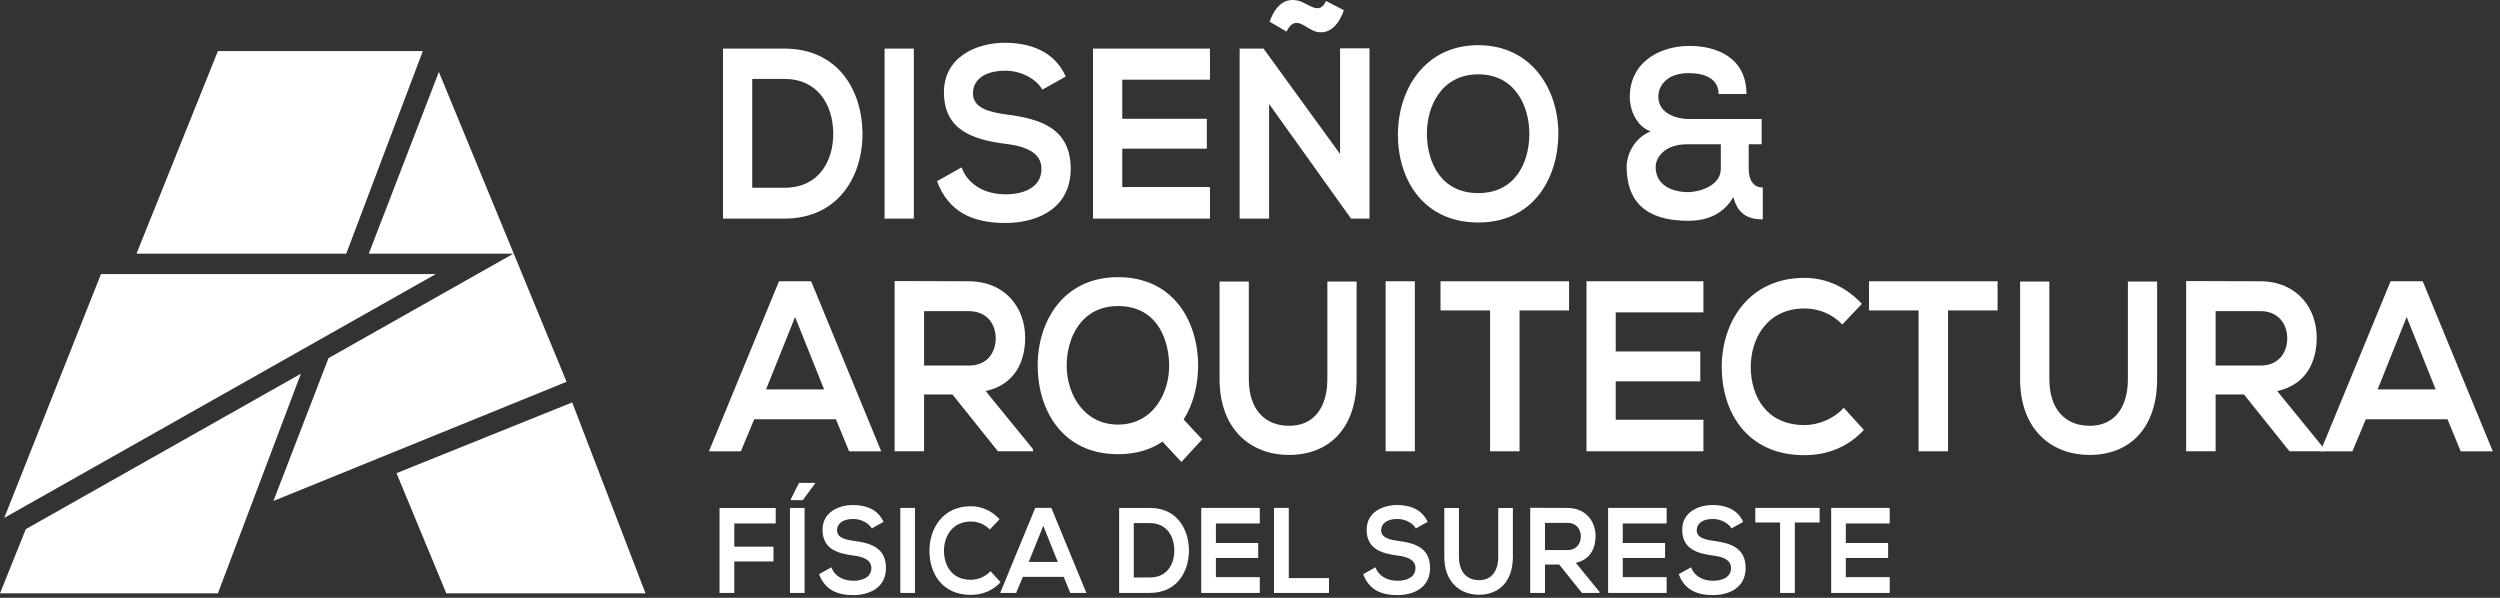 <svg width="276" height="66" viewBox="0 0 276 66" fill="none" xmlns="http://www.w3.org/2000/svg">
<rect x="0" y="0" width="276" height="66" fill="#333333" stroke="none"/>
<path d="M46.678 5.64H24.056L15.068 28.006H38.225L46.678 5.64Z" fill="white"/>
<path d="M0 65.503H24.056L33.217 41.259L2.849 58.416L0 65.503Z" fill="white"/>
<path d="M36.267 39.537L30.186 55.307L62.55 42.15L48.451 7.942L40.712 28.007H56.676L36.267 39.537Z" fill="white"/>
<path d="M11.147 30.259L0.469 57.174L48.109 30.259H11.147Z" fill="white"/>
<path d="M43.773 52.237L63.171 44.428L71.263 65.502H49.271L43.773 52.237Z" fill="white"/>
<path d="M83.047 20.729H86.594C90.512 20.729 92.064 17.618 91.99 14.562C91.916 11.639 90.34 8.715 86.594 8.715H83.047V20.729ZM95.218 14.589C95.292 19.334 92.629 24.134 86.594 24.134H79.819V5.365H86.594C92.508 5.365 95.143 9.95 95.218 14.589" fill="white"/>
<path d="M97.658 5.364H100.886V24.135H97.658V5.364Z" fill="white"/>
<path d="M115.075 9.895C114.485 8.823 112.858 7.805 110.986 7.805C108.571 7.805 107.414 8.903 107.414 10.298C107.414 11.934 109.187 12.39 111.258 12.658C114.854 13.141 118.206 14.159 118.206 18.638C118.206 22.821 114.805 24.617 110.961 24.617C107.438 24.617 104.727 23.437 103.446 20.005L106.158 18.477C106.921 20.541 108.917 21.453 111.01 21.453C113.055 21.453 114.978 20.675 114.978 18.638C114.978 16.867 113.277 16.143 110.986 15.875C107.463 15.419 104.211 14.401 104.211 10.19C104.211 6.33 107.71 4.747 110.887 4.721C113.573 4.721 116.357 5.551 117.662 8.447L115.075 9.895Z" fill="white"/>
<path d="M133.579 24.134H120.669V5.364H133.579V8.797H123.897V13.113H133.234V16.412H123.897V20.649H133.579V24.134Z" fill="white"/>
<path d="M140.159 2.388C140.749 0.805 141.711 -0.32 143.337 0.082C144.495 0.377 145.629 1.772 146.392 0.109L148.363 1.128C147.648 3.193 146.416 3.809 145.259 3.488C144.052 3.112 142.992 1.529 142.031 3.488L140.159 2.388ZM147.944 5.337H151.196V24.134H149.176V24.161L140.109 11.478V24.134H136.856V5.364H139.493L147.944 17.001V5.337Z" fill="white"/>
<path d="M157.53 14.937C157.605 18.021 159.131 21.318 163.197 21.318C167.263 21.318 168.79 17.993 168.839 14.91C168.889 11.745 167.263 8.206 163.197 8.206C159.131 8.206 157.457 11.773 157.53 14.937ZM172.042 14.856C171.994 19.71 169.258 24.564 163.197 24.564C157.137 24.564 154.329 19.817 154.329 14.882C154.329 9.949 157.234 4.989 163.197 4.989C169.135 4.989 172.091 9.949 172.042 14.856" fill="white"/>
<path d="M182.784 18.449C182.784 20.433 184.584 21.212 186.381 21.212C187.539 21.212 189.979 20.541 189.979 18.637V15.929H186.235C183.844 15.929 182.784 17.323 182.784 18.449ZM193.059 18.664C193.059 19.763 193.501 20.701 194.611 20.701V24.215C193.329 24.215 191.901 23.893 191.359 21.748C190.225 23.759 188.255 24.376 186.431 24.376C182.661 24.376 179.607 23.061 179.583 18.423C179.583 16.84 180.641 15.097 182.243 14.508C180.691 13.972 179.927 12.175 179.927 10.7C179.951 6.704 183.424 5.069 186.505 5.069C189.511 5.069 192.788 6.329 192.812 10.379H189.732C189.732 8.663 188.18 8.072 186.431 8.072C183.893 8.072 183.056 9.6 183.081 10.7C183.081 12.604 185.249 13.14 186.407 13.14H194.487V15.929H193.059V18.664Z" fill="white"/>
<path d="M87.777 34.994L84.575 42.986H90.979L87.777 34.994ZM92.285 46.284H83.268L81.791 49.824H78.267L86.003 31.053H89.551L97.287 49.824H93.74L92.285 46.284Z" fill="white"/>
<path d="M102.018 34.351V40.356H106.97C109.041 40.356 109.927 38.855 109.927 37.354C109.927 35.852 109.015 34.351 106.97 34.351H102.018ZM114.042 49.823H110.173L105.147 43.548H102.018V49.823H98.766V31.026C101.499 31.026 104.235 31.052 106.97 31.052C111.035 31.079 113.178 34.03 113.178 37.274C113.178 39.849 112.095 42.45 108.818 43.174L114.042 49.582V49.823Z" fill="white"/>
<path d="M117.763 40.491C117.811 43.575 119.684 46.874 123.43 46.874C127.322 46.874 129.194 43.307 129.071 40.088C128.948 37.059 127.495 33.788 123.43 33.788C119.364 33.788 117.714 37.327 117.763 40.491ZM132.275 40.196C132.299 42.342 131.782 44.568 130.674 46.31L132.718 48.51L130.426 51.003L128.332 48.75C127.026 49.662 125.375 50.144 123.43 50.144C117.294 50.144 114.584 45.292 114.56 40.411C114.535 35.504 117.368 30.598 123.43 30.598C129.49 30.598 132.2 35.37 132.275 40.196" fill="white"/>
<path d="M149.768 31.08V41.832C149.768 47.384 146.639 50.225 142.303 50.225C138.164 50.225 134.64 47.49 134.64 41.832V31.08H137.868V41.832C137.868 45.212 139.641 47.008 142.328 47.008C145.013 47.008 146.54 45.05 146.54 41.832V31.08H149.768Z" fill="white"/>
<path d="M152.972 31.052H156.2V49.823H152.972V31.052Z" fill="white"/>
<path d="M164.504 34.27H159.033V31.053H173.225V34.27H167.756V49.824H164.504V34.27Z" fill="white"/>
<path d="M188.057 49.823H175.147V31.052H188.057V34.486H178.375V38.802H187.712V42.1H178.375V46.338H188.057V49.823Z" fill="white"/>
<path d="M205.773 47.464C204 49.368 201.708 50.252 199.22 50.252C192.813 50.252 190.104 45.452 190.079 40.572C190.055 35.665 192.987 30.677 199.22 30.677C201.56 30.677 203.777 31.642 205.552 33.546L203.384 35.825C202.249 34.62 200.723 34.056 199.22 34.056C195.056 34.056 193.257 37.436 193.283 40.572C193.307 43.682 194.957 46.928 199.22 46.928C200.723 46.928 202.423 46.257 203.556 45.024L205.773 47.464Z" fill="white"/>
<path d="M211.81 34.27H206.339V31.053H220.531V34.27H215.062V49.824H211.81V34.27Z" fill="white"/>
<path d="M238.147 31.08V41.832C238.147 47.384 235.018 50.225 230.682 50.225C226.543 50.225 223.019 47.49 223.019 41.832V31.08H226.247V41.832C226.247 45.212 228.02 47.008 230.707 47.008C233.392 47.008 234.919 45.05 234.919 41.832V31.08H238.147Z" fill="white"/>
<path d="M244.604 34.351V40.356H249.556C251.627 40.356 252.513 38.855 252.513 37.354C252.513 35.852 251.601 34.351 249.556 34.351H244.604ZM256.628 49.823H252.759L247.733 43.548H244.604V49.823H241.352V31.026C244.085 31.026 246.821 31.052 249.556 31.052C253.621 31.079 255.764 34.03 255.764 37.274C255.764 39.849 254.681 42.45 251.404 43.174L256.628 49.582V49.823Z" fill="white"/>
<path d="M265.695 34.994L262.493 42.986H268.897L265.695 34.994ZM270.203 46.284H261.186L259.709 49.824H256.185L263.921 31.053H267.469L275.205 49.824H271.658L270.203 46.284Z" fill="white"/>
<path d="M79.437 65.459V56.087H85.639V57.789H81.065V60.35H85.392V61.986H81.065V65.459H79.437Z" fill="white"/>
<path d="M89.986 53.311H88.21L87.298 55.134V55.215H88.628L89.986 53.379V53.311ZM87.211 56.073H88.827V65.458H87.211V56.073Z" fill="white"/>
<path d="M96.245 58.339C95.949 57.803 95.135 57.293 94.199 57.293C92.991 57.293 92.411 57.843 92.411 58.54C92.411 59.359 93.298 59.587 94.334 59.72C96.134 59.961 97.811 60.472 97.811 62.709C97.811 64.801 96.109 65.7 94.186 65.7C92.423 65.7 91.067 65.109 90.426 63.393L91.782 62.629C92.163 63.661 93.162 64.117 94.211 64.117C95.234 64.117 96.197 63.729 96.197 62.709C96.197 61.825 95.345 61.464 94.199 61.329C92.437 61.101 90.809 60.591 90.809 58.487C90.809 56.556 92.558 55.764 94.15 55.752C95.494 55.752 96.886 56.167 97.541 57.615L96.245 58.339Z" fill="white"/>
<path d="M99.395 56.074H101.011V65.459H99.395V56.074Z" fill="white"/>
<path d="M110.464 64.279C109.576 65.231 108.43 65.674 107.185 65.674C103.98 65.674 102.622 63.274 102.61 60.834C102.598 58.379 104.065 55.886 107.185 55.886C108.356 55.886 109.465 56.368 110.353 57.32L109.269 58.46C108.701 57.858 107.936 57.575 107.185 57.575C105.101 57.575 104.201 59.264 104.214 60.834C104.225 62.388 105.05 64.011 107.185 64.011C107.936 64.011 108.786 63.676 109.354 63.059L110.464 64.279Z" fill="white"/>
<path d="M115.178 58.044L113.576 62.039H116.781L115.178 58.044ZM117.434 63.688H112.922L112.182 65.459H110.42L114.29 56.072H116.066L119.937 65.459H118.162L117.434 63.688Z" fill="white"/>
<path d="M125.168 63.755H126.944C128.904 63.755 129.681 62.201 129.643 60.671C129.607 59.211 128.817 57.749 126.944 57.749H125.168V63.755ZM131.259 60.685C131.296 63.059 129.964 65.458 126.944 65.458H123.553V56.073H126.944C129.903 56.073 131.221 58.366 131.259 60.685" fill="white"/>
<path d="M139.081 65.459H132.619V56.073H139.081V57.789H134.234V59.948H138.907V61.597H134.234V63.715H139.081V65.459Z" fill="white"/>
<path d="M142.28 56.073V63.822H146.719V65.459H140.652V56.073H142.28Z" fill="white"/>
<path d="M156.314 58.339C156.018 57.803 155.204 57.293 154.268 57.293C153.06 57.293 152.48 57.843 152.48 58.54C152.48 59.359 153.367 59.587 154.403 59.72C156.203 59.961 157.88 60.472 157.88 62.709C157.88 64.801 156.178 65.7 154.255 65.7C152.492 65.7 151.136 65.109 150.495 63.393L151.851 62.629C152.232 63.661 153.231 64.117 154.28 64.117C155.303 64.117 156.266 63.729 156.266 62.709C156.266 61.825 155.414 61.464 154.268 61.329C152.506 61.101 150.878 60.591 150.878 58.487C150.878 56.556 152.627 55.764 154.219 55.752C155.563 55.752 156.955 56.167 157.61 57.615L156.314 58.339Z" fill="white"/>
<path d="M167.022 56.086V61.463C167.022 64.238 165.455 65.659 163.286 65.659C161.215 65.659 159.451 64.291 159.451 61.463V56.086H161.066V61.463C161.066 63.153 161.954 64.051 163.298 64.051C164.642 64.051 165.406 63.071 165.406 61.463V56.086H167.022Z" fill="white"/>
<path d="M170.565 57.723V60.726H173.044C174.08 60.726 174.524 59.975 174.524 59.224C174.524 58.472 174.066 57.723 173.044 57.723H170.565ZM176.582 65.459H174.646L172.132 62.322H170.565V65.459H168.937V56.06C170.306 56.06 171.674 56.074 173.044 56.074C175.078 56.086 176.15 57.562 176.15 59.184C176.15 60.472 175.608 61.771 173.969 62.134L176.582 65.338V65.459Z" fill="white"/>
<path d="M183.997 65.459H177.536V56.073H183.997V57.789H179.151V59.948H183.824V61.597H179.151V63.715H183.997V65.459Z" fill="white"/>
<path d="M191.152 58.339C190.856 57.803 190.043 57.293 189.107 57.293C187.899 57.293 187.319 57.843 187.319 58.54C187.319 59.359 188.206 59.587 189.242 59.72C191.042 59.961 192.719 60.472 192.719 62.709C192.719 64.801 191.016 65.7 189.094 65.7C187.331 65.7 185.975 65.109 185.334 63.393L186.69 62.629C187.071 63.661 188.07 64.117 189.119 64.117C190.142 64.117 191.104 63.729 191.104 62.709C191.104 61.825 190.252 61.464 189.107 61.329C187.344 61.101 185.716 60.591 185.716 58.487C185.716 56.556 187.466 55.764 189.058 55.752C190.402 55.752 191.794 56.167 192.448 57.615L191.152 58.339Z" fill="white"/>
<path d="M196.522 57.682H193.785V56.073H200.886V57.682H198.15V65.459H196.522V57.682Z" fill="white"/>
<path d="M208.624 65.459H202.162V56.073H208.624V57.789H203.777V59.948H208.45V61.597H203.777V63.715H208.624V65.459Z" fill="white"/>
</svg>
